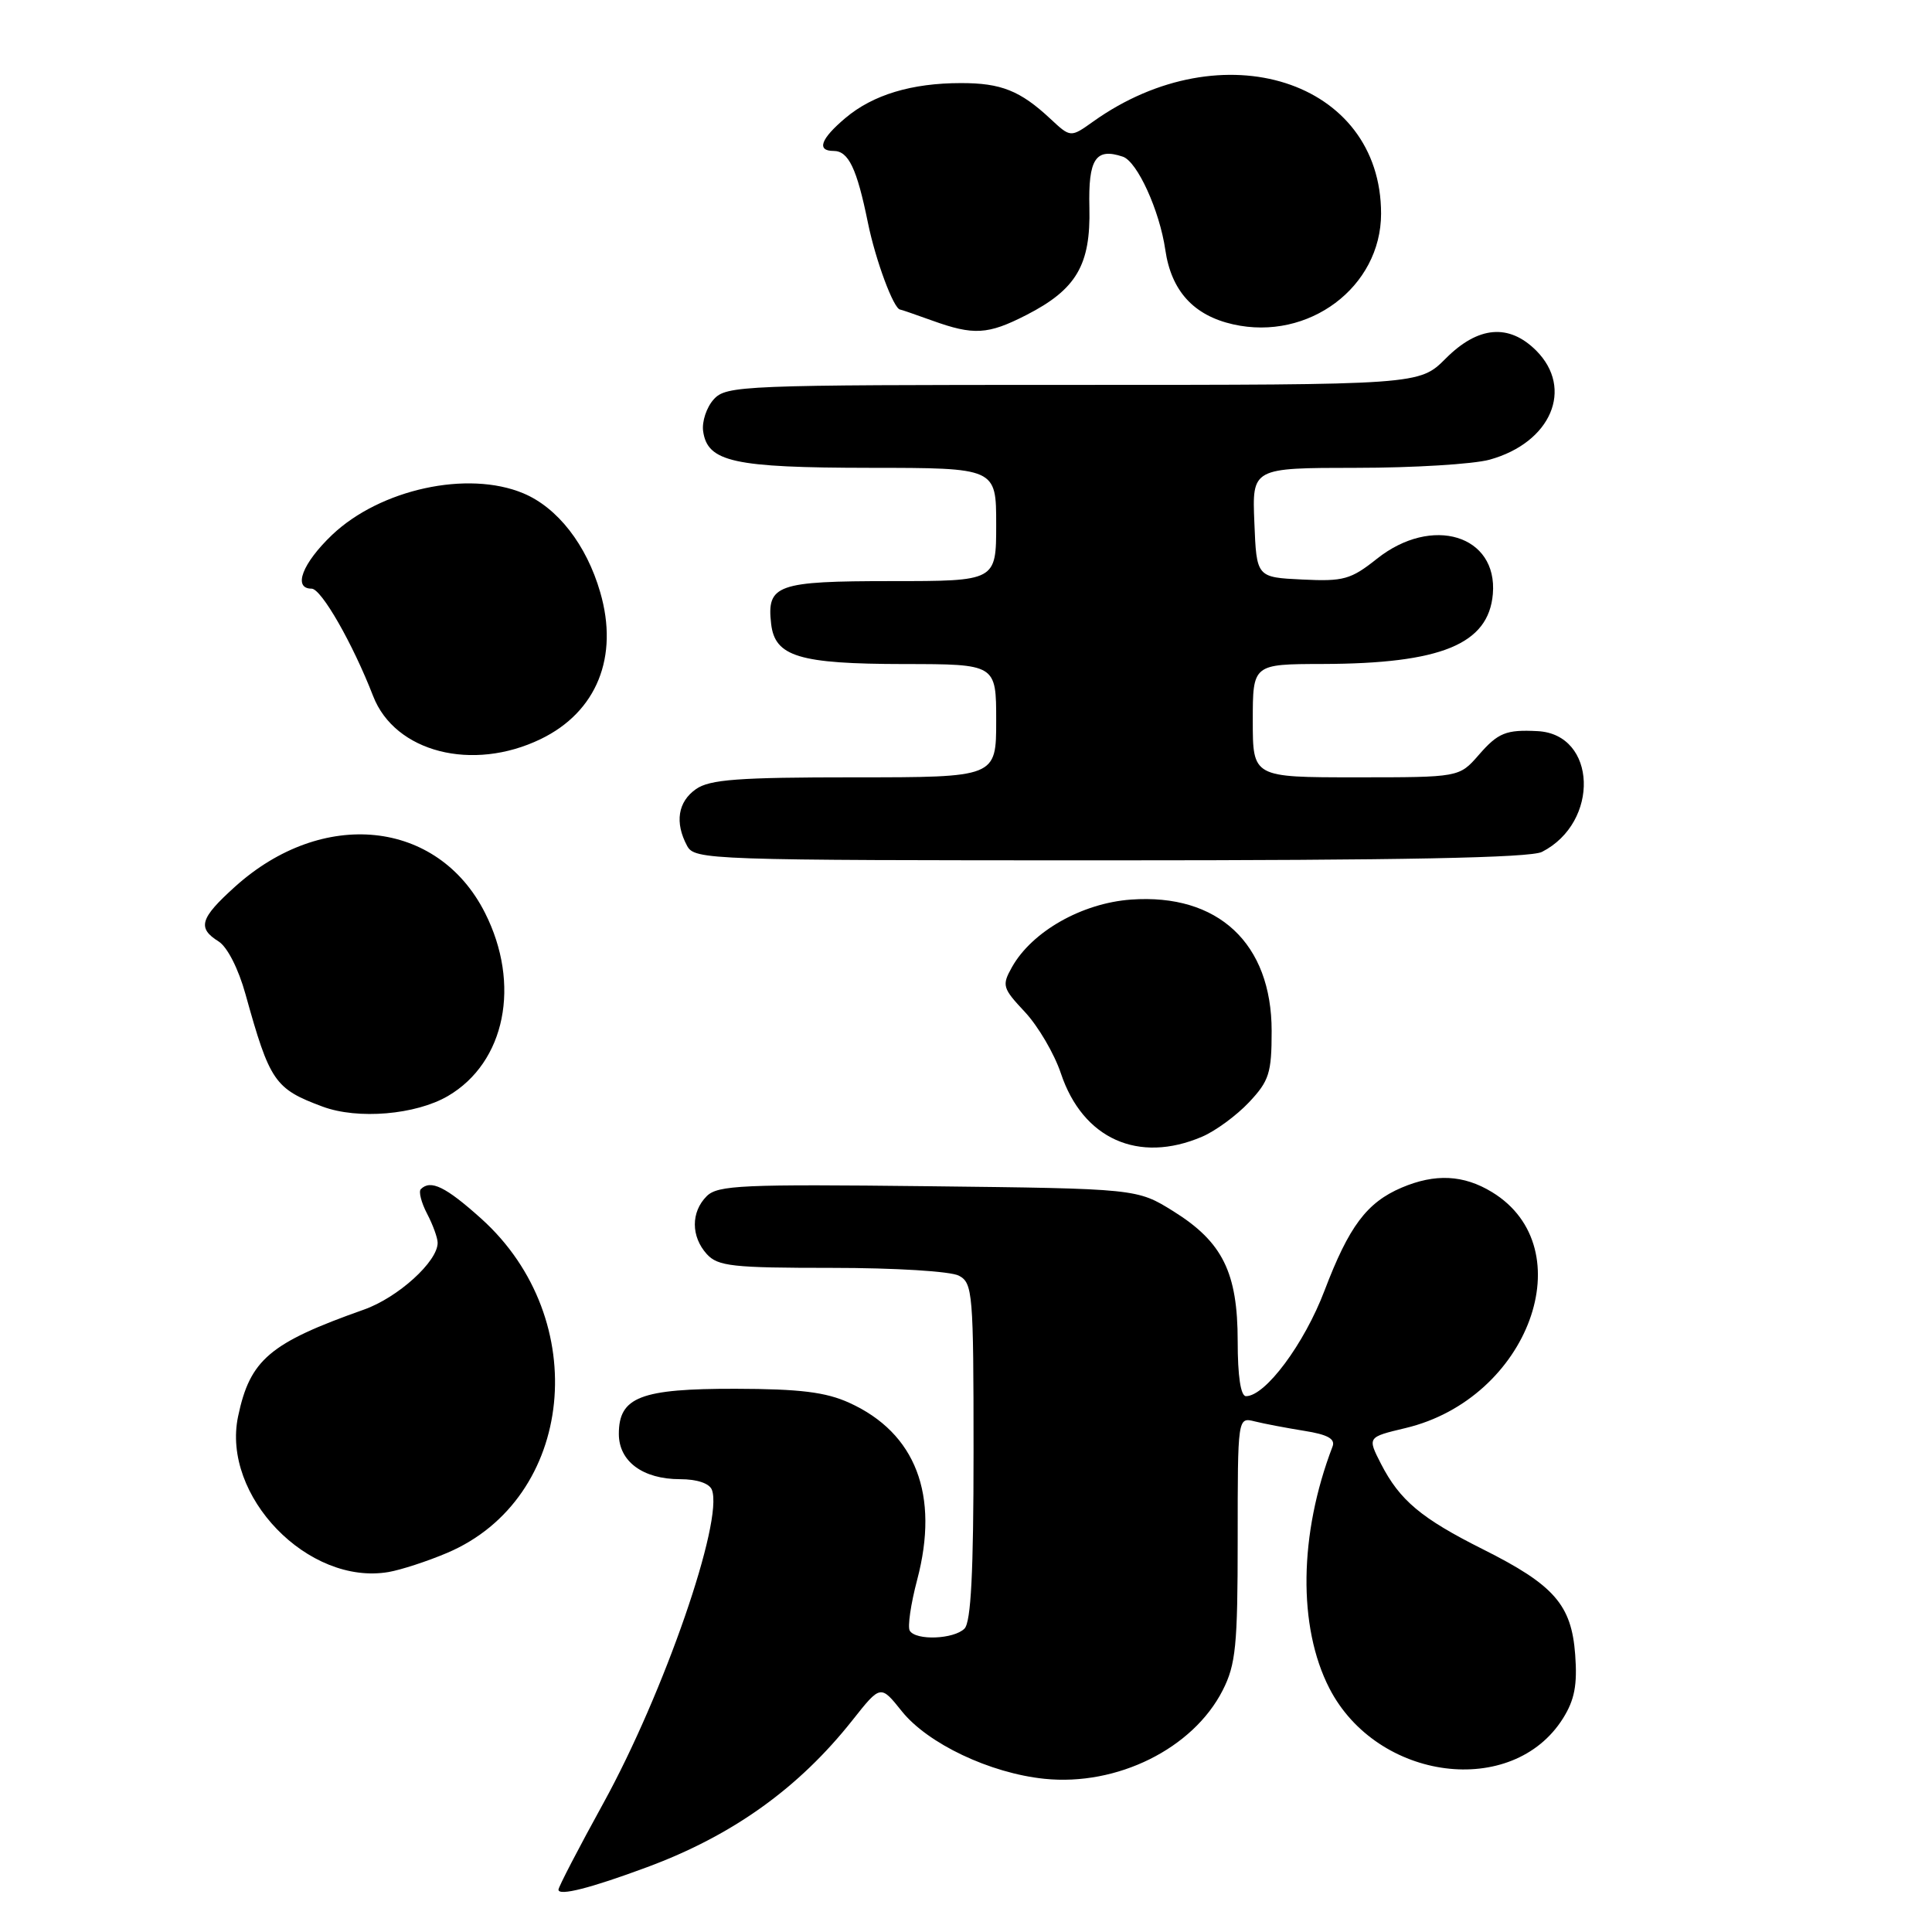 <?xml version="1.0" encoding="UTF-8" standalone="no"?>
<!DOCTYPE svg PUBLIC "-//W3C//DTD SVG 1.1//EN" "http://www.w3.org/Graphics/SVG/1.1/DTD/svg11.dtd" >
<svg xmlns="http://www.w3.org/2000/svg" xmlns:xlink="http://www.w3.org/1999/xlink" version="1.1" viewBox="0 0 256 256">
 <g >
 <path fill="currentColor"
d=" M 85.74 247.41 C 97.08 243.21 105.84 236.93 112.96 227.93 C 116.68 223.23 116.68 223.23 119.48 226.73 C 122.91 231.03 131.18 234.96 138.39 235.70 C 148.02 236.69 158.07 231.71 162.01 223.98 C 163.75 220.56 164.00 218.08 164.00 203.93 C 164.00 187.78 164.00 187.78 166.25 188.34 C 167.49 188.65 170.44 189.21 172.80 189.59 C 175.92 190.08 176.96 190.66 176.57 191.67 C 172.12 203.28 171.96 215.55 176.15 223.71 C 182.48 236.01 200.43 238.32 207.10 227.70 C 208.64 225.25 209.02 223.26 208.72 219.24 C 208.23 212.64 205.94 210.02 196.50 205.29 C 188.32 201.19 185.48 198.81 182.99 193.97 C 181.18 190.43 181.18 190.43 186.22 189.23 C 202.57 185.35 209.89 165.39 197.70 157.96 C 193.93 155.66 190.16 155.48 185.72 157.37 C 181.11 159.34 178.75 162.48 175.51 171.00 C 172.82 178.08 167.67 185.00 165.10 185.00 C 164.40 185.00 164.00 182.35 164.00 177.73 C 164.00 168.61 162.00 164.57 155.48 160.50 C 150.66 157.50 150.66 157.50 122.97 157.18 C 98.36 156.90 95.10 157.04 93.64 158.50 C 91.54 160.60 91.55 163.84 93.65 166.17 C 95.12 167.79 97.05 168.00 110.22 168.00 C 118.59 168.00 125.98 168.45 127.07 169.04 C 128.89 170.01 129.00 171.35 129.00 192.34 C 129.00 208.32 128.66 214.94 127.80 215.80 C 126.39 217.21 121.37 217.41 120.55 216.08 C 120.24 215.58 120.68 212.54 121.53 209.33 C 124.50 198.10 121.35 189.88 112.54 185.88 C 109.42 184.46 106.00 184.04 97.47 184.02 C 84.88 184.00 82.00 185.11 82.00 190.00 C 82.00 193.65 85.18 196.00 90.12 196.00 C 92.35 196.00 94.00 196.55 94.33 197.41 C 95.89 201.49 87.98 224.34 79.95 238.93 C 76.68 244.87 74.00 250.03 74.00 250.39 C 74.00 251.27 78.23 250.20 85.74 247.41 Z  M 59.24 205.77 C 76.16 198.60 78.58 174.80 63.76 161.47 C 59.05 157.24 57.06 156.27 55.76 157.57 C 55.45 157.88 55.82 159.35 56.59 160.82 C 57.36 162.29 57.99 164.03 57.99 164.67 C 58.01 167.15 52.74 171.93 48.22 173.53 C 35.73 177.95 33.13 180.15 31.55 187.67 C 29.32 198.21 40.85 210.13 51.50 208.30 C 53.15 208.01 56.63 206.88 59.24 205.77 Z  M 159.28 150.62 C 161.05 149.87 163.85 147.81 165.50 146.06 C 168.17 143.22 168.50 142.19 168.50 136.61 C 168.50 125.00 161.40 118.37 149.86 119.20 C 143.36 119.67 136.74 123.43 134.09 128.15 C 132.73 130.58 132.83 130.92 135.82 134.11 C 137.56 135.98 139.70 139.62 140.57 142.22 C 143.47 150.91 150.85 154.23 159.28 150.62 Z  M 59.35 145.23 C 66.96 140.78 69.06 130.42 64.25 120.93 C 58.00 108.59 42.73 107.02 31.11 117.52 C 26.50 121.68 26.12 122.97 28.97 124.75 C 30.12 125.47 31.60 128.38 32.53 131.74 C 35.75 143.32 36.39 144.27 42.74 146.63 C 47.41 148.37 55.08 147.72 59.35 145.23 Z  M 204.32 112.88 C 212.01 108.95 211.59 97.29 203.75 96.88 C 199.56 96.66 198.50 97.09 195.93 100.05 C 193.35 103.00 193.35 103.00 179.68 103.00 C 166.00 103.00 166.00 103.00 166.00 95.50 C 166.00 88.00 166.00 88.00 175.25 87.98 C 190.96 87.94 197.24 85.36 197.81 78.71 C 198.47 70.90 189.74 68.24 182.45 74.04 C 178.99 76.79 178.03 77.06 172.56 76.79 C 166.50 76.50 166.50 76.50 166.21 69.25 C 165.91 62.00 165.91 62.00 179.71 61.99 C 187.29 61.99 195.24 61.50 197.38 60.91 C 205.53 58.65 208.58 51.49 203.55 46.45 C 199.94 42.85 195.86 43.20 191.57 47.50 C 188.07 51.00 188.07 51.00 142.19 51.00 C 98.24 51.00 96.24 51.08 94.57 52.92 C 93.62 53.97 92.99 55.87 93.17 57.14 C 93.75 61.21 97.19 61.97 115.25 61.99 C 132.00 62.00 132.00 62.00 132.00 69.50 C 132.00 77.00 132.00 77.00 118.12 77.00 C 102.92 77.00 101.58 77.48 102.18 82.67 C 102.68 87.00 105.87 87.97 119.75 87.99 C 132.00 88.00 132.00 88.00 132.00 95.50 C 132.00 103.00 132.00 103.00 113.22 103.00 C 97.85 103.00 94.04 103.28 92.22 104.56 C 89.82 106.24 89.39 108.99 91.04 112.07 C 92.04 113.94 93.72 114.00 147.10 114.00 C 185.66 114.00 202.79 113.67 204.32 112.88 Z  M 71.65 97.93 C 79.07 94.34 82.03 87.04 79.53 78.47 C 77.71 72.18 73.88 67.26 69.33 65.36 C 61.97 62.29 50.38 64.82 44.00 70.88 C 40.06 74.64 38.77 78.00 41.29 78.00 C 42.58 78.00 46.75 85.29 49.44 92.23 C 52.32 99.67 62.60 102.31 71.65 97.93 Z  M 135.98 41.75 C 142.63 38.35 144.53 35.11 144.35 27.51 C 144.19 21.05 145.18 19.55 148.78 20.76 C 150.69 21.40 153.65 27.89 154.41 33.11 C 155.20 38.55 158.16 41.80 163.40 42.98 C 173.39 45.23 182.99 38.04 183.00 28.32 C 183.01 10.65 161.97 3.92 144.86 16.10 C 141.86 18.24 141.86 18.24 139.18 15.74 C 135.18 12.01 132.64 11.00 127.32 11.01 C 120.80 11.01 115.67 12.56 112.03 15.63 C 108.74 18.40 108.16 20.00 110.46 20.00 C 112.43 20.00 113.54 22.32 115.00 29.50 C 116.02 34.50 118.42 40.96 119.28 41.02 C 119.40 41.02 121.30 41.68 123.50 42.47 C 129.01 44.46 130.90 44.35 135.98 41.75 Z "/>
</g>
</svg>